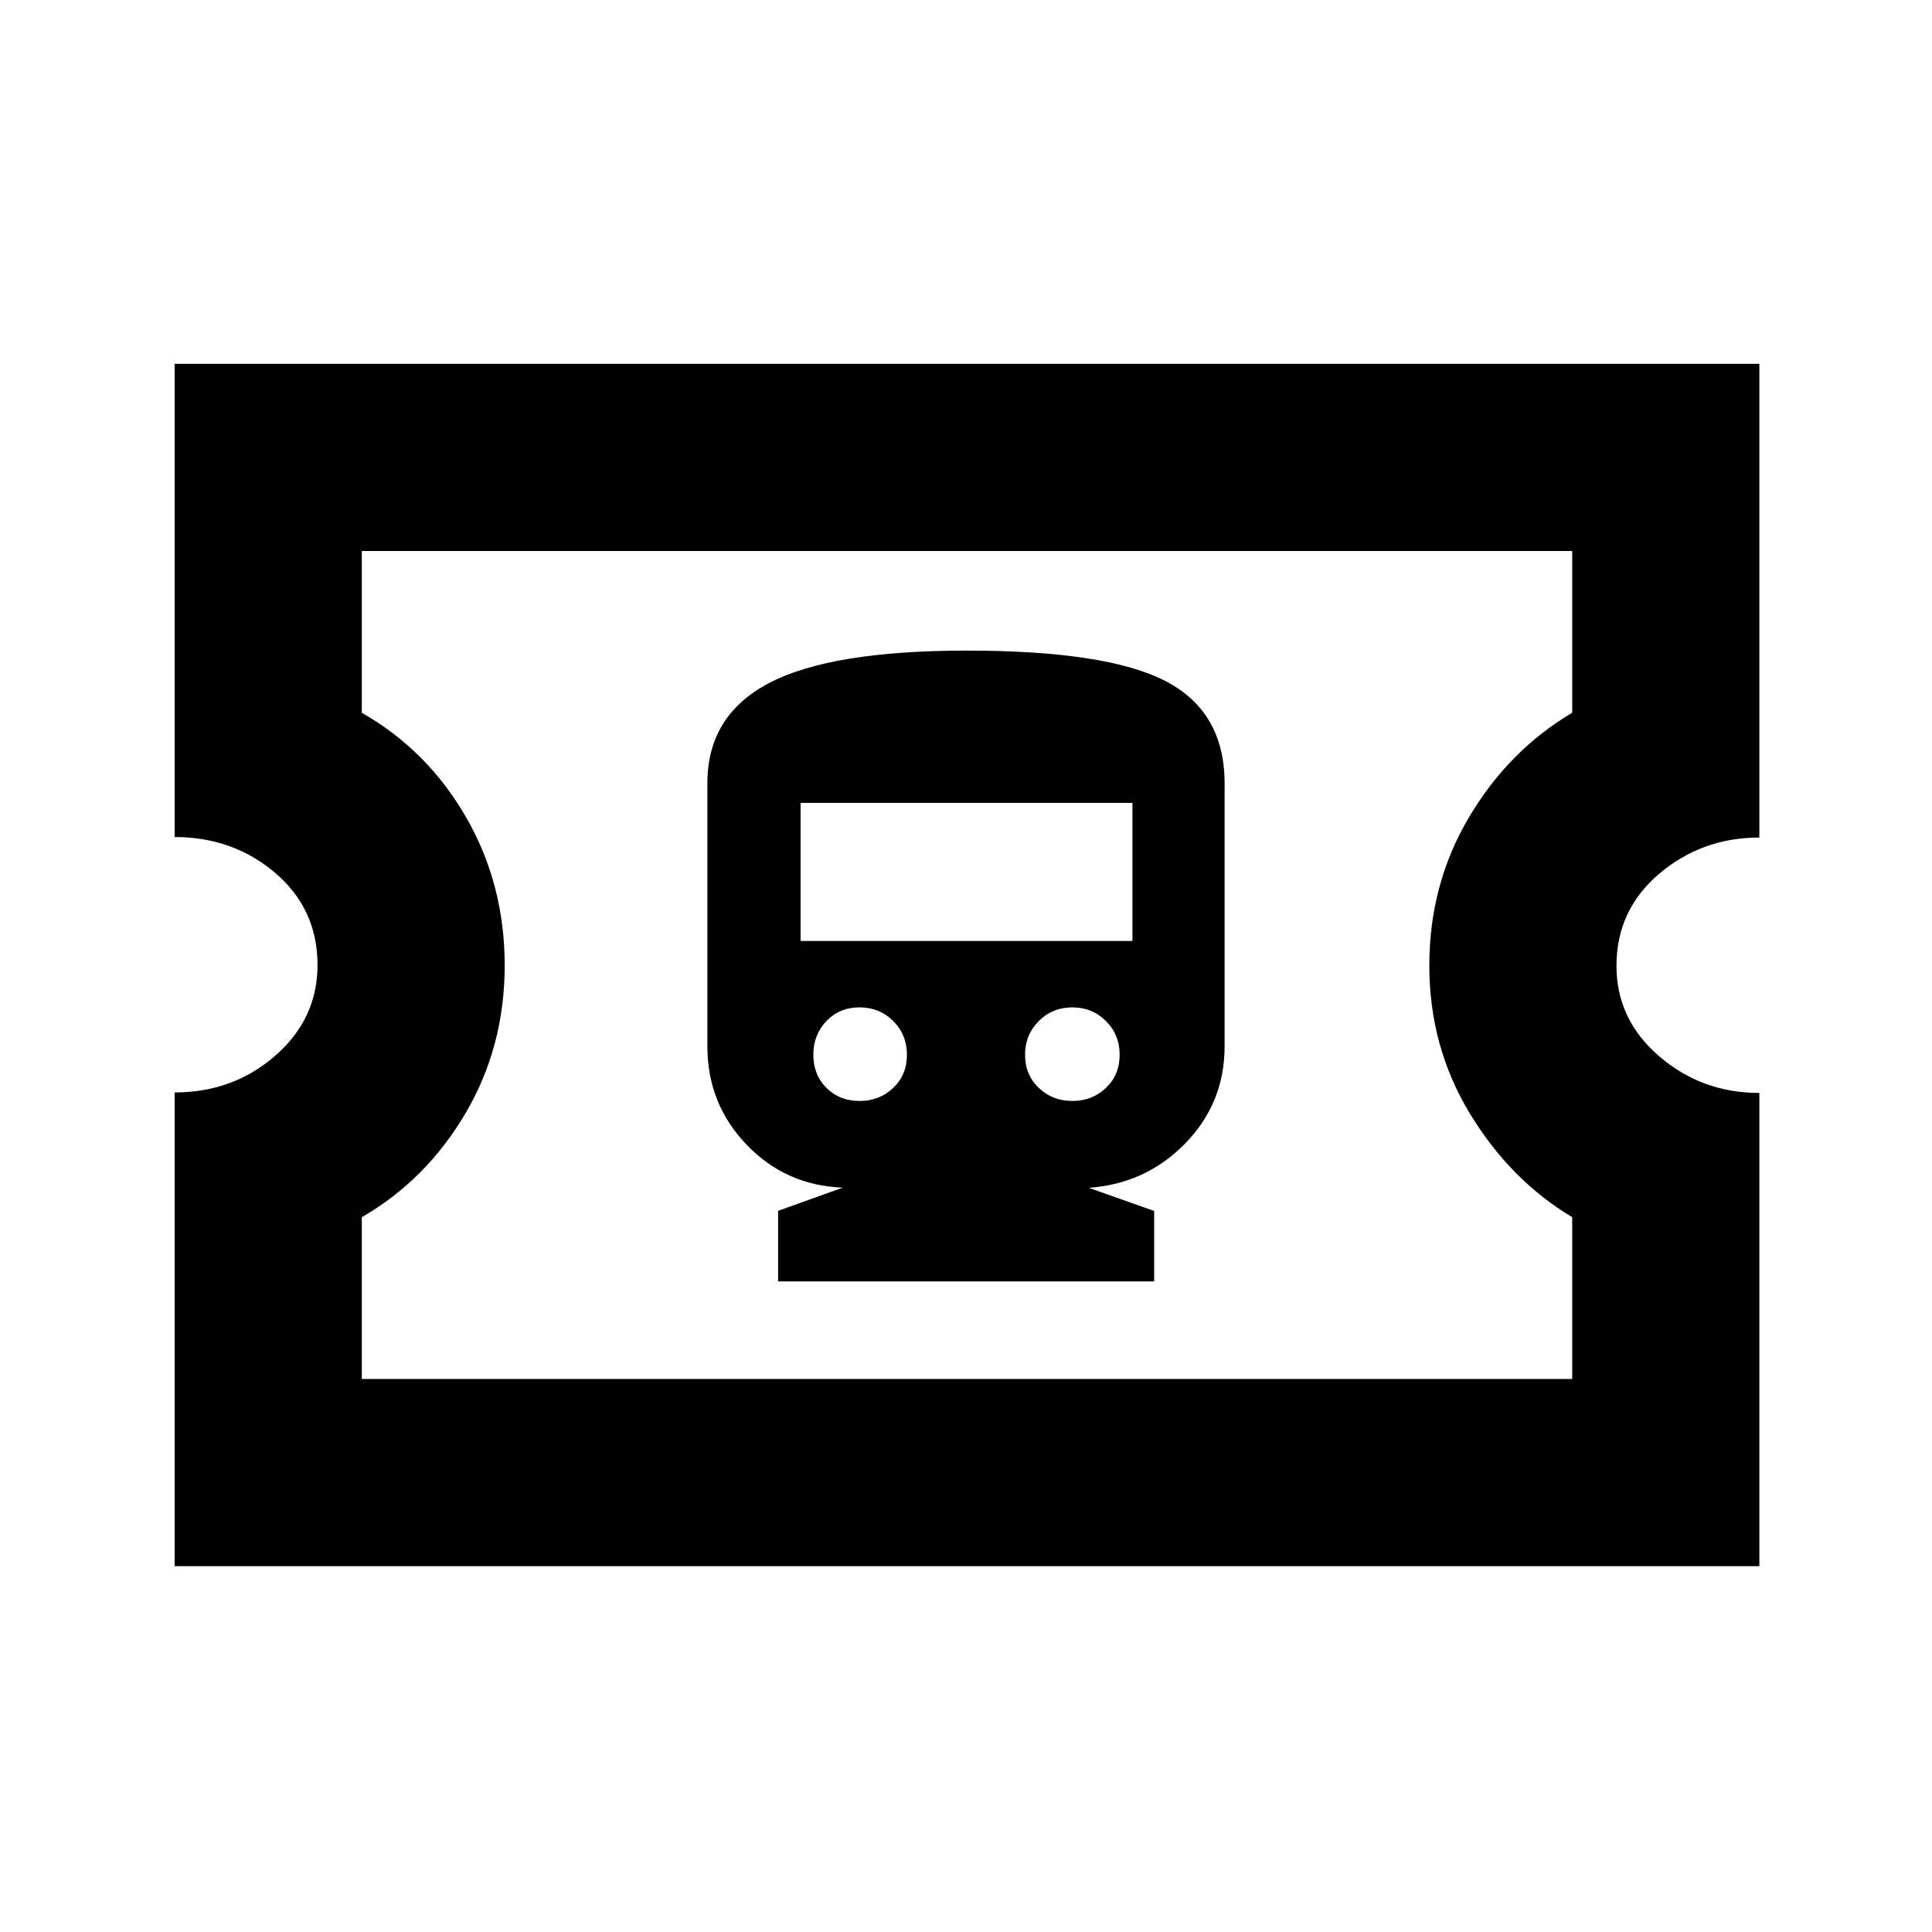 <svg xmlns="http://www.w3.org/2000/svg" height="20" viewBox="0 -960 960 960" width="20"><path d="M386.64-323.28H573.5v-35l-32.5-11.5q28.38-2 47.94-22.07 19.56-20.06 19.56-48.24v-130.63q0-35.5-29.16-50.75-29.17-15.25-98.97-15.25-67.37 0-98.12 16.08t-30.75 49.77v130.82q0 28.55 19.5 48.86 19.49 20.31 47.79 21.31l-32.15 11.53v35.07Zm40.47-89.66q-9.95 0-16.45-6.5-6.51-6.5-6.51-16.45t6.51-16.75q6.5-6.8 16.45-6.8 9.94 0 16.74 6.8 6.8 6.8 6.8 16.75t-6.8 16.45q-6.8 6.5-16.74 6.5Zm105.74 0q-9.9 0-16.7-6.5-6.8-6.5-6.8-16.45t6.8-16.75q6.8-6.8 16.7-6.8 9.9 0 16.7 6.8 6.8 6.8 6.8 16.75t-6.8 16.45q-6.8 6.5-16.7 6.5Zm-135.05-79.5v-68.62h164.9v68.62H397.8ZM86.78-181.78v-235.39q29.14 0 50.07-18.33 20.93-18.32 20.93-44.96 0-27.78-20.93-45.7t-50.07-17.92v-235.14h787.44v235.39q-28.57 0-49.79 18.01-21.21 18.01-21.21 45.78 0 26.65 21.21 44.88 21.22 18.24 49.79 18.24v235.14H86.78Zm93-93h601.44v-80.39q-30.94-18.57-50.97-51.72-20.03-33.15-20.03-73.32 0-40.55 19.78-73.8t51.22-51.82v-80.39H179.78v80.39q32.57 18.57 51.79 51.87 19.21 33.31 19.21 73.67t-19.46 73.45q-19.47 33.1-51.54 51.67v80.39ZM480.5-480.5Z"/></svg>